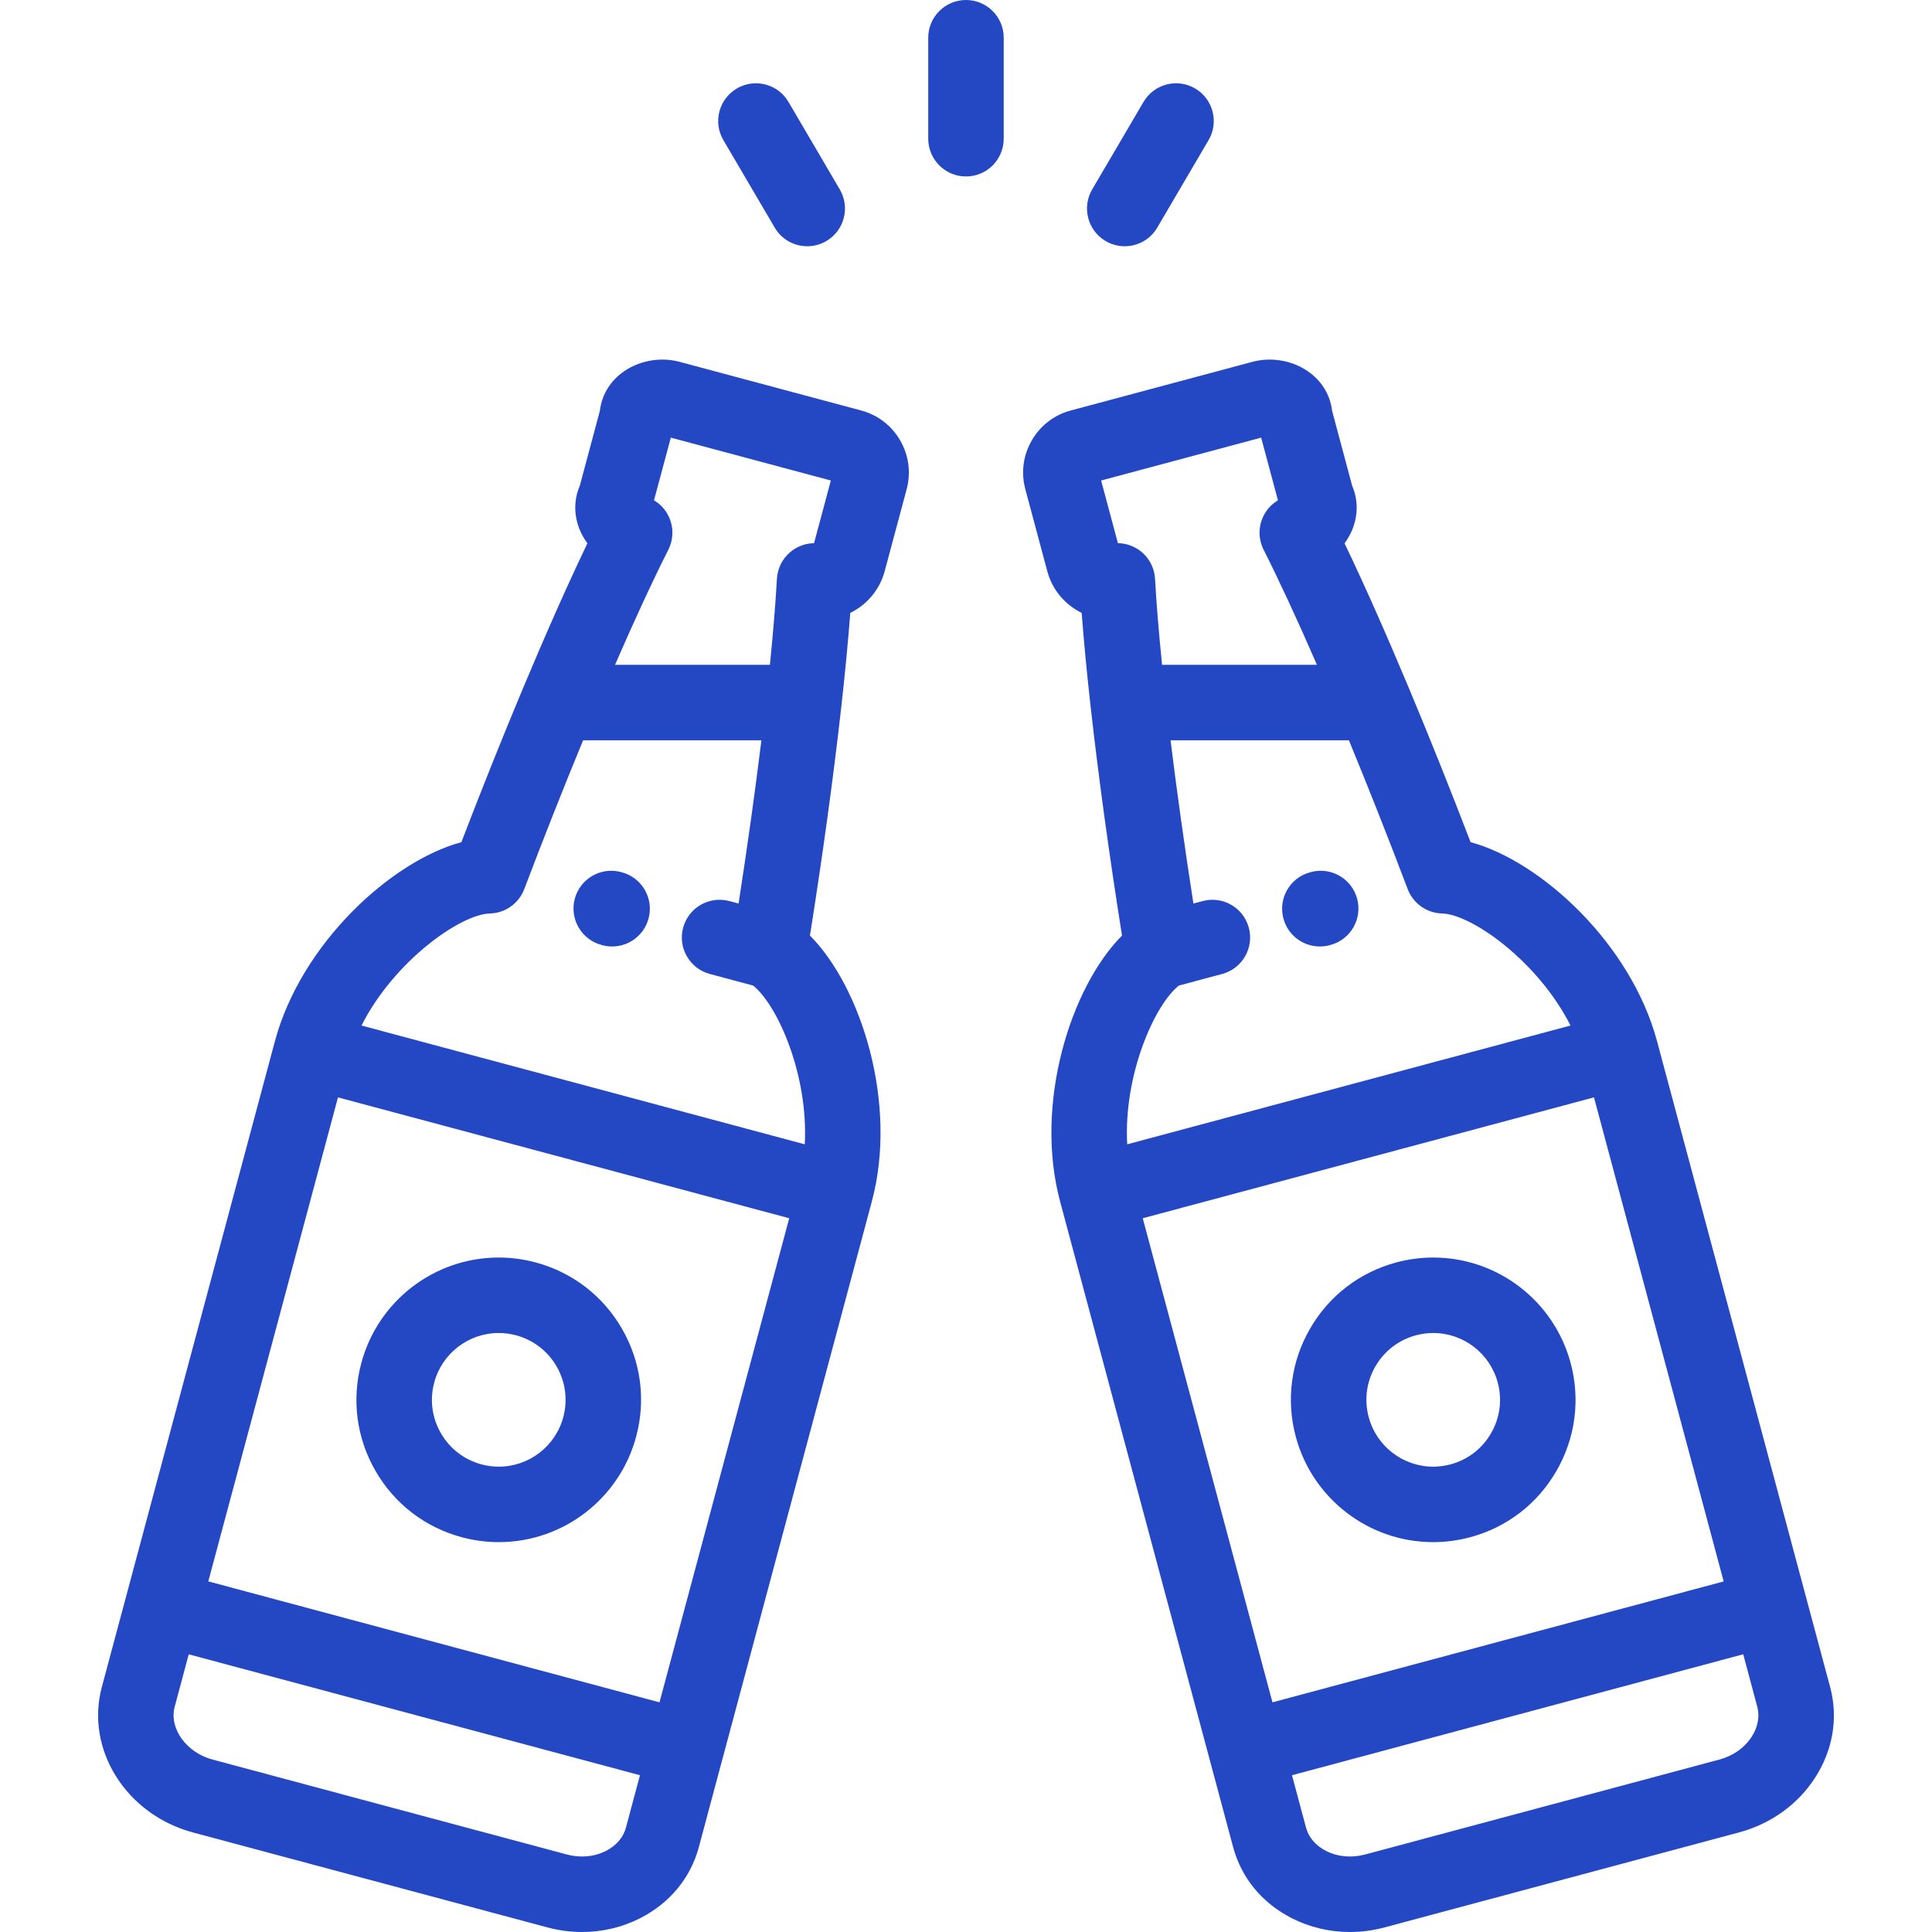 <svg width="48" height="48" viewBox="0 0 48 48" fill="none" xmlns="http://www.w3.org/2000/svg">
<g clip-path="url(#clip0_134_969)">
<path d="M21.398 10.199L16.881 8.989C16.387 8.857 15.834 8.966 15.436 9.275C15.133 9.509 14.945 9.842 14.904 10.205L14.404 12.072C14.256 12.414 14.255 12.803 14.404 13.164C14.453 13.282 14.518 13.395 14.594 13.499C14.116 14.494 13.571 15.722 12.999 17.088C12.998 17.089 12.997 17.091 12.997 17.092C12.497 18.285 11.977 19.583 11.463 20.923C9.712 21.398 7.478 23.448 6.829 25.873L2.529 41.918C2.116 43.462 3.132 45.081 4.794 45.527L9.195 46.706C9.195 46.706 9.196 46.706 9.196 46.706L13.597 47.885C13.883 47.962 14.174 48 14.462 48C14.963 48 15.457 47.885 15.903 47.658C16.639 47.284 17.157 46.657 17.362 45.893L17.953 43.685C17.954 43.685 17.954 43.685 17.954 43.684C17.954 43.684 17.954 43.684 17.954 43.684L21.661 29.848C22.311 27.423 21.402 24.531 20.123 23.244C20.445 21.215 20.713 19.253 20.902 17.56C20.903 17.555 20.903 17.55 20.904 17.545C20.998 16.696 21.073 15.915 21.125 15.227C21.531 15.028 21.853 14.663 21.979 14.193L22.526 12.153C22.753 11.303 22.247 10.427 21.398 10.199ZM15.551 45.407C15.486 45.651 15.309 45.856 15.053 45.986C14.764 46.133 14.419 46.164 14.082 46.074L9.681 44.895C9.681 44.895 9.681 44.895 9.681 44.895L5.279 43.715C4.627 43.541 4.197 42.94 4.34 42.403L4.689 41.101L15.9 44.105L15.551 45.407ZM16.385 42.294L5.175 39.289L8.397 27.264L19.608 30.267L16.385 42.294ZM19.994 28.43L8.981 25.479C9.794 23.874 11.443 22.713 12.172 22.695C12.553 22.685 12.89 22.446 13.025 22.09C13.512 20.805 14.008 19.554 14.487 18.392H18.917C18.762 19.651 18.57 21.027 18.35 22.448L18.12 22.387C17.62 22.253 17.106 22.55 16.972 23.05C16.838 23.55 17.135 24.064 17.635 24.198L18.711 24.486C19.322 24.974 20.088 26.717 19.994 28.43ZM20.225 13.495C20.218 13.495 20.21 13.496 20.203 13.496C20.196 13.496 20.189 13.497 20.182 13.497C20.159 13.498 20.137 13.501 20.114 13.504C20.107 13.505 20.099 13.506 20.091 13.507C20.069 13.511 20.047 13.515 20.025 13.52C20.018 13.522 20.012 13.523 20.005 13.524C19.979 13.531 19.952 13.539 19.926 13.549C19.918 13.552 19.909 13.555 19.901 13.559C19.883 13.565 19.866 13.572 19.849 13.58C19.838 13.585 19.828 13.59 19.818 13.595C19.803 13.603 19.788 13.611 19.774 13.619C19.764 13.624 19.754 13.63 19.744 13.636C19.729 13.646 19.715 13.655 19.701 13.665C19.692 13.671 19.684 13.677 19.676 13.683C19.657 13.697 19.639 13.712 19.621 13.728C19.618 13.73 19.615 13.732 19.612 13.735C19.591 13.754 19.571 13.774 19.552 13.795C19.547 13.799 19.544 13.803 19.54 13.808C19.525 13.824 19.511 13.841 19.497 13.859C19.492 13.866 19.486 13.873 19.481 13.881C19.47 13.896 19.459 13.911 19.449 13.927C19.443 13.936 19.438 13.945 19.432 13.954C19.424 13.969 19.415 13.985 19.407 14C19.402 14.01 19.396 14.021 19.391 14.031C19.384 14.046 19.378 14.062 19.372 14.077C19.367 14.088 19.362 14.099 19.358 14.111C19.349 14.134 19.342 14.157 19.336 14.181C19.328 14.209 19.322 14.237 19.316 14.266C19.315 14.272 19.314 14.278 19.312 14.284C19.312 14.288 19.312 14.293 19.311 14.297C19.307 14.325 19.304 14.353 19.302 14.382C19.268 14.995 19.209 15.716 19.128 16.517H15.28C15.765 15.403 16.216 14.427 16.605 13.658C16.617 13.634 16.628 13.609 16.638 13.583C16.64 13.578 16.642 13.574 16.644 13.569C16.646 13.564 16.647 13.559 16.649 13.554C16.66 13.525 16.669 13.497 16.676 13.468C16.682 13.444 16.688 13.42 16.692 13.396C16.694 13.385 16.695 13.373 16.696 13.361C16.699 13.344 16.701 13.327 16.702 13.31C16.703 13.299 16.704 13.288 16.704 13.277C16.705 13.259 16.706 13.24 16.705 13.222C16.705 13.212 16.705 13.203 16.704 13.193C16.704 13.173 16.702 13.153 16.7 13.133C16.699 13.125 16.698 13.117 16.697 13.109C16.694 13.085 16.69 13.062 16.685 13.038C16.684 13.034 16.683 13.03 16.682 13.027C16.676 12.998 16.668 12.97 16.659 12.943C16.659 12.941 16.658 12.94 16.657 12.938C16.649 12.914 16.64 12.889 16.63 12.866C16.626 12.857 16.622 12.849 16.618 12.84C16.61 12.824 16.603 12.808 16.594 12.792C16.589 12.782 16.583 12.772 16.577 12.762C16.569 12.748 16.56 12.734 16.551 12.72C16.545 12.71 16.538 12.7 16.532 12.691C16.521 12.676 16.51 12.662 16.499 12.648C16.493 12.64 16.487 12.632 16.48 12.625C16.463 12.604 16.444 12.584 16.425 12.565C16.419 12.559 16.413 12.554 16.407 12.549C16.391 12.534 16.376 12.521 16.36 12.507C16.353 12.502 16.345 12.496 16.338 12.491C16.321 12.478 16.304 12.465 16.286 12.454C16.279 12.449 16.273 12.445 16.266 12.441C16.26 12.437 16.255 12.433 16.249 12.429L16.666 10.873L20.642 11.938L20.225 13.495Z" fill="#2447C4"/>
<path d="M15.45 21.672L15.428 21.666C14.928 21.532 14.414 21.83 14.28 22.33C14.147 22.83 14.444 23.344 14.944 23.477L14.966 23.483C15.047 23.505 15.129 23.515 15.209 23.515C15.623 23.515 16.002 23.238 16.114 22.819C16.247 22.319 15.95 21.805 15.45 21.672Z" fill="#2447C4"/>
<path d="M15.452 33.011C14.98 32.193 14.218 31.609 13.306 31.364C13.006 31.284 12.698 31.243 12.389 31.243C10.793 31.243 9.39 32.321 8.977 33.864C8.732 34.776 8.858 35.728 9.33 36.546C9.802 37.364 10.564 37.949 11.476 38.193C11.776 38.273 12.085 38.314 12.393 38.314C13.989 38.314 15.392 37.236 15.805 35.693C16.05 34.781 15.925 33.829 15.452 33.011ZM13.995 35.208C13.8 35.933 13.142 36.439 12.393 36.439C12.248 36.439 12.103 36.42 11.962 36.382C11.533 36.267 11.175 35.992 10.954 35.608C10.732 35.224 10.673 34.777 10.788 34.349C10.982 33.624 11.641 33.118 12.39 33.118C12.534 33.118 12.679 33.137 12.821 33.175C13.249 33.29 13.607 33.565 13.829 33.949C14.05 34.333 14.109 34.78 13.995 35.208Z" fill="#2447C4"/>
<path d="M45.47 41.918L41.17 25.873C40.521 23.448 38.287 21.398 36.536 20.923C36.022 19.583 35.502 18.285 35.002 17.092C35.002 17.09 35.001 17.089 35 17.087C34.428 15.722 33.883 14.494 33.405 13.499C33.481 13.395 33.545 13.282 33.595 13.164C33.744 12.803 33.743 12.414 33.595 12.072L33.095 10.205C33.054 9.842 32.866 9.51 32.563 9.275C32.165 8.966 31.611 8.857 31.118 8.989L26.601 10.199C26.19 10.309 25.847 10.573 25.634 10.943C25.42 11.312 25.363 11.742 25.474 12.153L26.02 14.193C26.146 14.663 26.468 15.028 26.874 15.227C26.926 15.915 27 16.695 27.095 17.544C27.096 17.549 27.096 17.555 27.097 17.561C27.286 19.255 27.554 21.215 27.876 23.244C26.597 24.531 25.688 27.423 26.337 29.847L30.637 45.892C30.842 46.657 31.36 47.284 32.096 47.658C32.542 47.885 33.035 48 33.537 48C33.825 48 34.116 47.962 34.402 47.885L43.205 45.526C43.99 45.316 44.659 44.837 45.089 44.177C45.539 43.484 45.675 42.682 45.47 41.918ZM27.916 13.508C27.902 13.505 27.888 13.504 27.873 13.502C27.857 13.5 27.841 13.498 27.825 13.497C27.814 13.497 27.803 13.496 27.791 13.495C27.786 13.495 27.78 13.495 27.774 13.495L27.357 11.938L31.333 10.873L31.75 12.429C31.744 12.433 31.738 12.437 31.733 12.441C31.726 12.445 31.719 12.45 31.713 12.454C31.695 12.466 31.677 12.478 31.661 12.491C31.653 12.496 31.646 12.502 31.639 12.508C31.623 12.521 31.608 12.534 31.593 12.548C31.587 12.554 31.58 12.559 31.574 12.565C31.555 12.584 31.536 12.604 31.518 12.625C31.512 12.633 31.506 12.641 31.499 12.649C31.488 12.663 31.477 12.676 31.467 12.69C31.46 12.7 31.454 12.71 31.447 12.721C31.438 12.734 31.43 12.748 31.422 12.762C31.416 12.772 31.41 12.782 31.404 12.792C31.396 12.808 31.388 12.824 31.381 12.84C31.377 12.848 31.372 12.857 31.369 12.866C31.359 12.889 31.35 12.913 31.342 12.937C31.341 12.939 31.34 12.941 31.339 12.943C31.33 12.97 31.323 12.998 31.316 13.026C31.315 13.031 31.315 13.035 31.314 13.039C31.309 13.062 31.305 13.086 31.302 13.109C31.3 13.117 31.3 13.125 31.299 13.133C31.297 13.153 31.295 13.173 31.294 13.193C31.294 13.203 31.293 13.213 31.293 13.222C31.293 13.241 31.294 13.259 31.294 13.277C31.295 13.288 31.295 13.299 31.296 13.31C31.297 13.327 31.3 13.344 31.302 13.361C31.304 13.373 31.305 13.385 31.307 13.396C31.311 13.421 31.317 13.446 31.323 13.471C31.33 13.497 31.339 13.523 31.348 13.549C31.35 13.556 31.352 13.563 31.355 13.57C31.356 13.572 31.357 13.575 31.358 13.578C31.369 13.606 31.381 13.633 31.395 13.659C31.783 14.428 32.234 15.403 32.719 16.517H28.871C28.79 15.716 28.731 14.995 28.697 14.382C28.695 14.353 28.692 14.325 28.688 14.296C28.687 14.292 28.687 14.288 28.686 14.284C28.685 14.278 28.684 14.272 28.683 14.266C28.677 14.238 28.672 14.211 28.665 14.184C28.658 14.159 28.65 14.135 28.641 14.111C28.637 14.1 28.633 14.089 28.628 14.079C28.622 14.062 28.615 14.046 28.607 14.03C28.602 14.02 28.597 14.011 28.592 14.001C28.584 13.985 28.575 13.969 28.566 13.953C28.561 13.944 28.556 13.936 28.55 13.928C28.54 13.911 28.529 13.895 28.517 13.88C28.512 13.872 28.507 13.865 28.502 13.858C28.488 13.841 28.474 13.825 28.46 13.808C28.455 13.803 28.451 13.798 28.447 13.793C28.428 13.773 28.408 13.754 28.388 13.736C28.381 13.729 28.373 13.723 28.366 13.717C28.353 13.706 28.34 13.695 28.326 13.684C28.314 13.675 28.302 13.667 28.29 13.659C28.28 13.652 28.27 13.646 28.26 13.639C28.246 13.63 28.232 13.622 28.217 13.614C28.209 13.609 28.201 13.605 28.192 13.601C28.176 13.592 28.16 13.584 28.143 13.576C28.137 13.574 28.132 13.572 28.127 13.57C28.07 13.546 28.011 13.527 27.95 13.514C27.938 13.512 27.927 13.51 27.916 13.508ZM29.288 24.486L30.364 24.198C30.864 24.064 31.161 23.55 31.027 23.05C30.893 22.55 30.379 22.253 29.879 22.387L29.65 22.448C29.429 21.027 29.237 19.651 29.082 18.392H33.513C33.992 19.554 34.487 20.805 34.974 22.09C35.109 22.446 35.447 22.685 35.827 22.695C36.556 22.713 38.206 23.874 39.019 25.479L28.005 28.43C27.911 26.717 28.677 24.974 29.288 24.486ZM31.614 42.294L28.391 30.267L39.602 27.264L42.824 39.29L31.614 42.294ZM43.517 43.154C43.34 43.425 43.057 43.625 42.72 43.715L33.917 46.074C33.58 46.164 33.235 46.133 32.946 45.986C32.69 45.856 32.513 45.651 32.448 45.407L32.099 44.105L43.31 41.1L43.659 42.403C43.724 42.647 43.674 42.913 43.517 43.154Z" fill="#2447C4"/>
<path d="M33.718 22.329C33.584 21.829 33.071 21.532 32.57 21.666L32.549 21.672C32.048 21.806 31.752 22.32 31.886 22.82C31.998 23.239 32.376 23.515 32.791 23.515C32.871 23.515 32.952 23.505 33.034 23.483L33.056 23.477C33.556 23.343 33.852 22.829 33.718 22.329Z" fill="#2447C4"/>
<path d="M39.022 33.864C38.609 32.321 37.205 31.243 35.609 31.243C35.301 31.243 34.993 31.284 34.693 31.364C33.781 31.608 33.019 32.193 32.547 33.011C32.075 33.829 31.949 34.781 32.193 35.694C32.607 37.236 34.01 38.314 35.606 38.314C35.606 38.314 35.606 38.314 35.606 38.314C35.914 38.314 36.223 38.273 36.523 38.193C37.435 37.949 38.197 37.364 38.669 36.546C39.141 35.728 39.267 34.776 39.022 33.864ZM37.045 35.608C36.824 35.992 36.466 36.267 36.038 36.382C35.896 36.42 35.751 36.439 35.606 36.439C35.606 36.439 35.606 36.439 35.606 36.439C34.858 36.439 34.199 35.933 34.005 35.208C33.89 34.78 33.949 34.333 34.17 33.949C34.392 33.565 34.75 33.29 35.178 33.175C35.32 33.137 35.465 33.118 35.609 33.118C36.358 33.118 37.017 33.624 37.211 34.349C37.326 34.777 37.267 35.224 37.045 35.608Z" fill="#2447C4"/>
<path d="M24 0C23.482 0 23.062 0.42 23.062 0.937V3.447C23.062 3.964 23.482 4.384 24 4.384C24.517 4.384 24.937 3.964 24.937 3.447V0.937C24.937 0.42 24.517 0 24 0Z" fill="#2447C4"/>
<path d="M20.864 4.706L19.59 2.533C19.328 2.086 18.753 1.936 18.307 2.198C17.86 2.46 17.71 3.035 17.972 3.481L19.247 5.654C19.421 5.952 19.735 6.118 20.056 6.118C20.218 6.118 20.381 6.076 20.53 5.989C20.977 5.727 21.126 5.152 20.864 4.706Z" fill="#2447C4"/>
<path d="M29.693 2.198C29.246 1.936 28.672 2.086 28.41 2.533L27.135 4.706C26.873 5.152 27.023 5.727 27.469 5.989C27.618 6.076 27.782 6.118 27.943 6.118C28.265 6.118 28.578 5.952 28.752 5.654L30.027 3.481C30.289 3.035 30.139 2.46 29.693 2.198Z" fill="#2447C4"/>
</g>
<defs>
<clipPath id="clip0_134_969">
<rect width="48" height="48" fill="white"/>
</clipPath>
</defs>
</svg>
